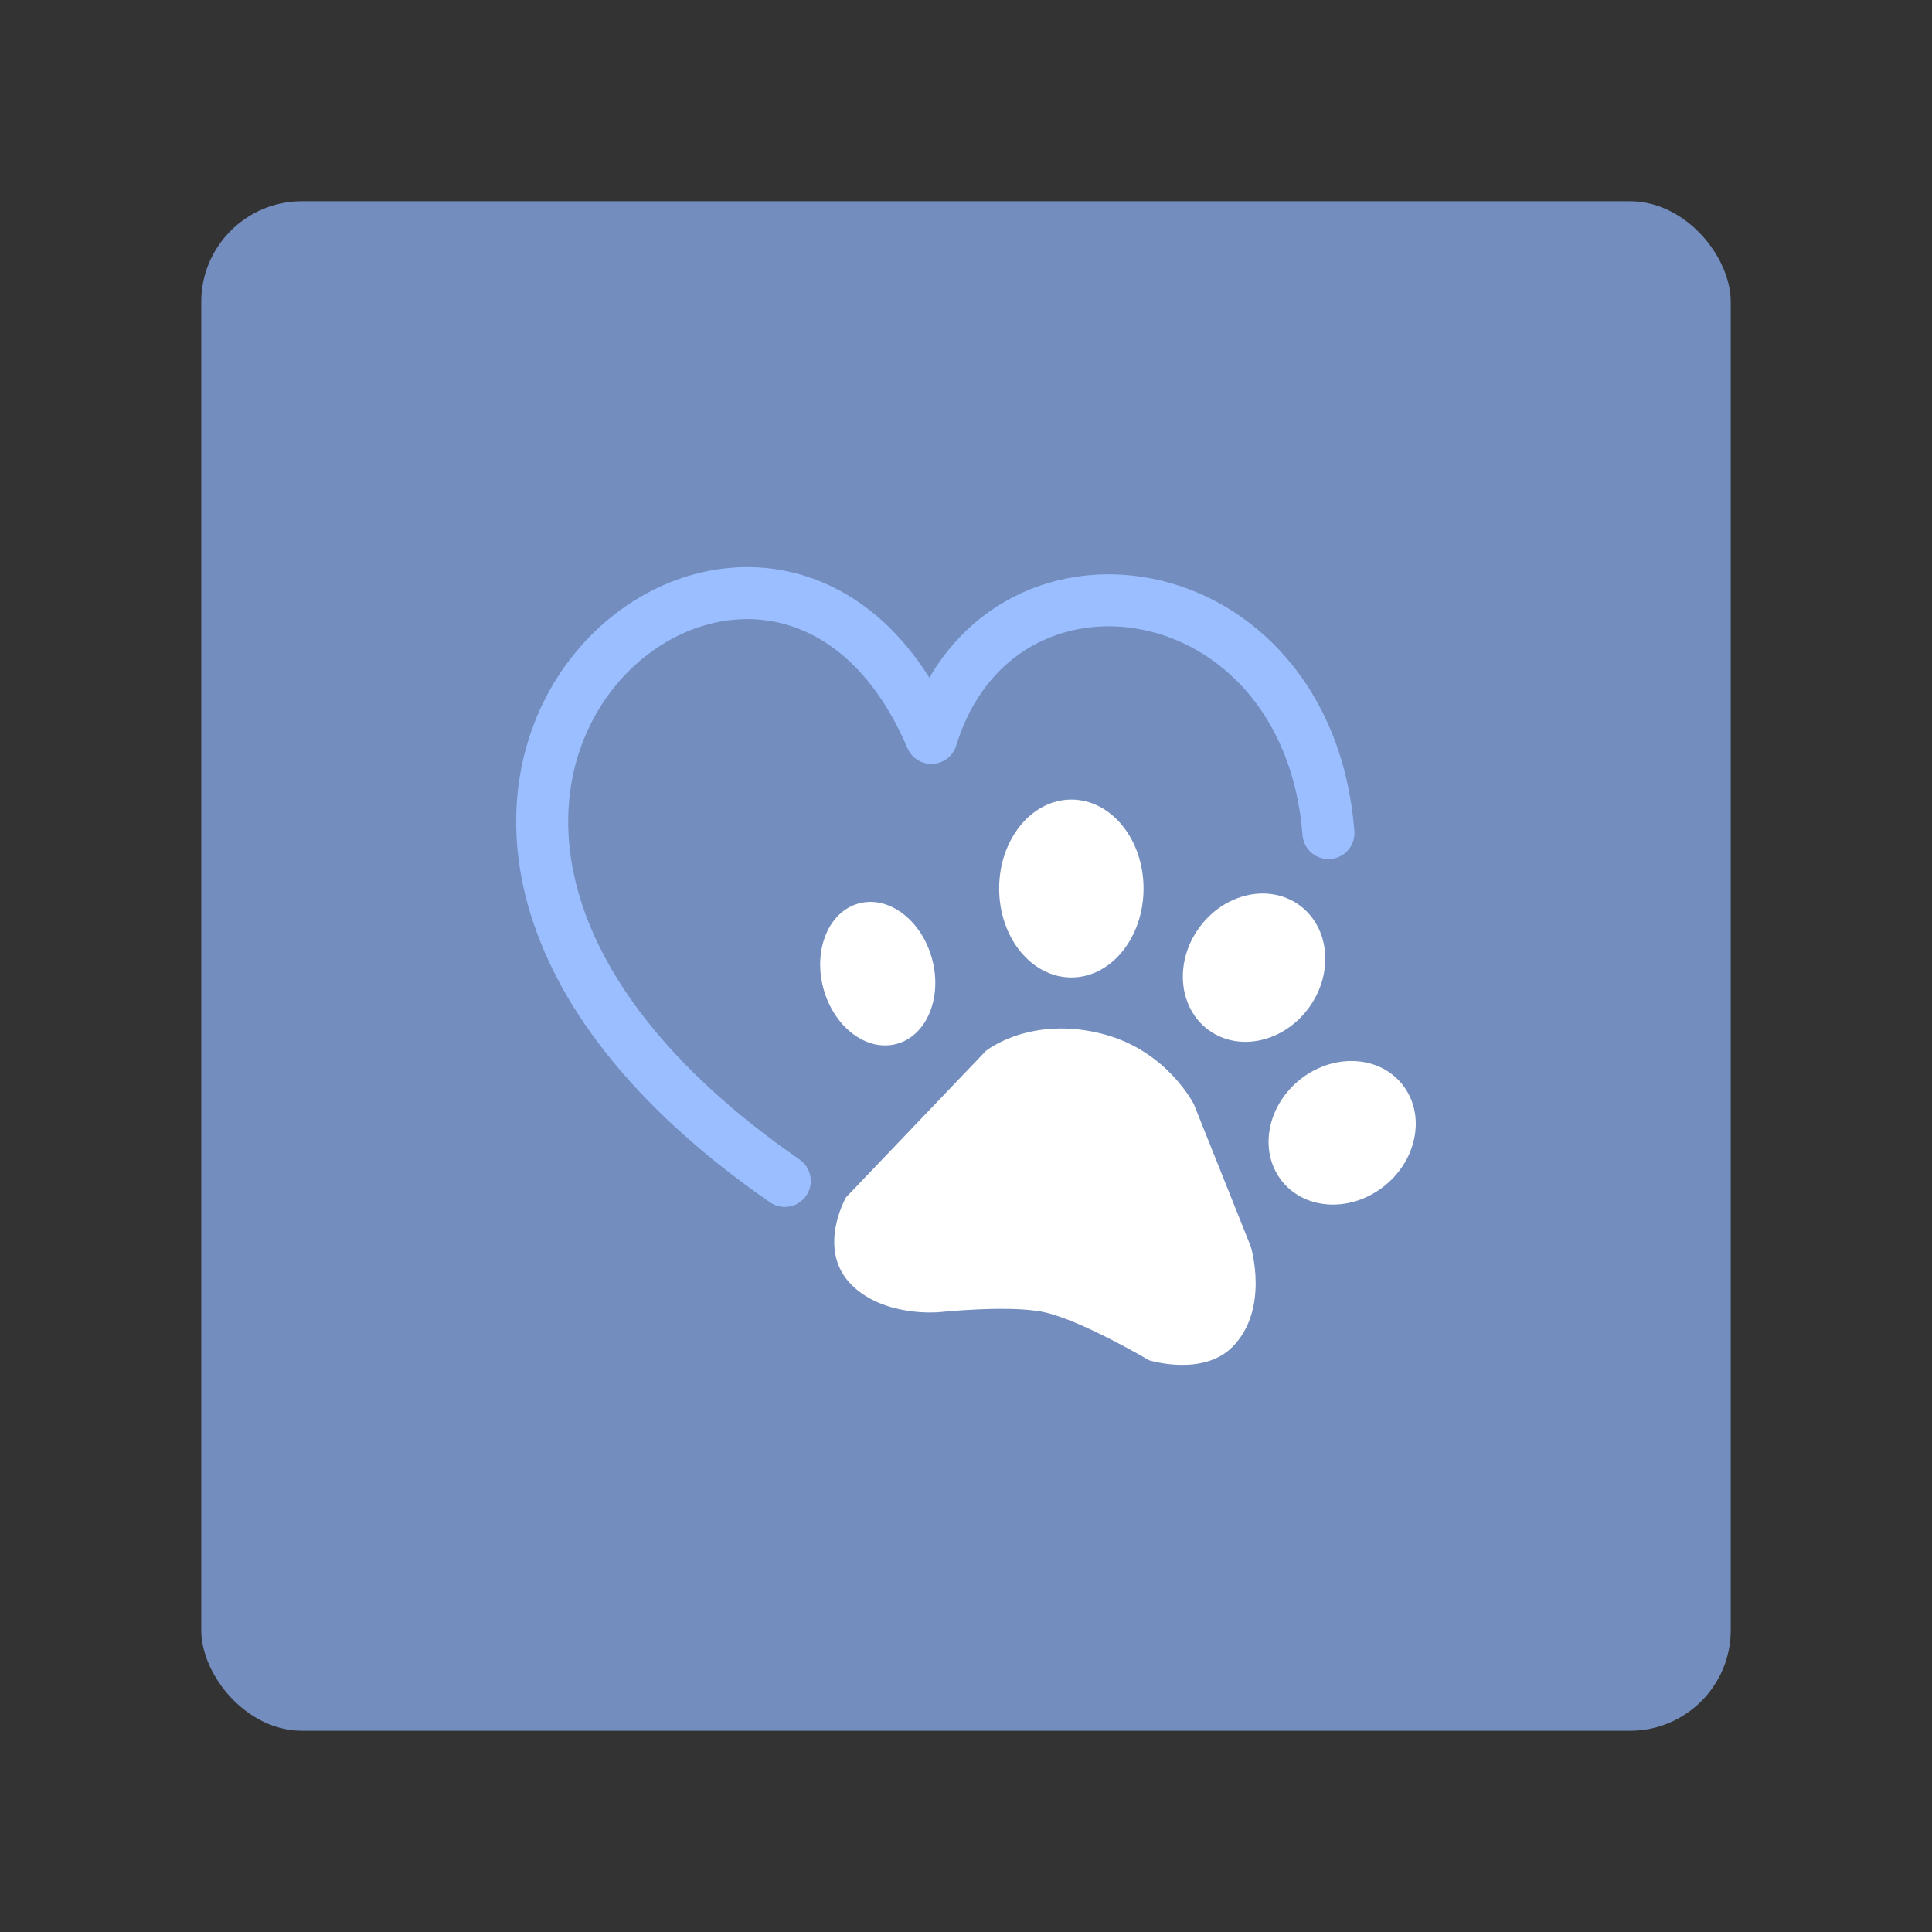 <?xml version="1.0" encoding="UTF-8"?>
<svg version="1.1" viewBox="0 0 192 192" xmlns="http://www.w3.org/2000/svg">
 <rect x="0" y="0" width="192" height="192" fill="#333333" stroke="none"/>
 <rect class="a" x="20" y="20" width="152" height="152" rx="10" style="fill:#728dbe"/>
 <path d="m77.991 117.36c-54.676-37.871-1.498-81.651 14.567-44.028 6.623-21.563 37.39-17.049 39.462 9.458" style="fill:none;stroke-linecap:round;stroke-linejoin:round;stroke-width:5.17;stroke:#9abeff"/>
 <path d="m97.994 104.42-13.915 14.567s-2.974 5.18 0.544 8.697c3.248 3.248 8.697 2.718 8.697 2.718s7.037-0.742 10.436 0c3.739 0.816 10.436 4.783 10.436 4.783s5.312 1.645 8.262-1.304c3.756-3.756 1.848-10.001 1.848-10.001l-5.653-14.132s-2.623-5.268-8.914-6.957c-7.286-1.957-11.741 1.631-11.741 1.631z" style="fill:#fff"/>
 <ellipse transform="rotate(-15)" cx="59.213" cy="116.04" rx="5.595" ry="7.229" style="fill:#fff"/>
 <ellipse cx="106.47" cy="88.3" rx="7.175" ry="8.839" style="fill:#fff"/>
 <ellipse transform="rotate(35.749)" cx="157.33" cy="5.235" rx="6.748" ry="7.672" style="fill:#fff"/>
 <ellipse transform="rotate(50.607)" cx="171.65" cy="-31.635" rx="6.748" ry="7.672" style="fill:#fff"/>
</svg>
